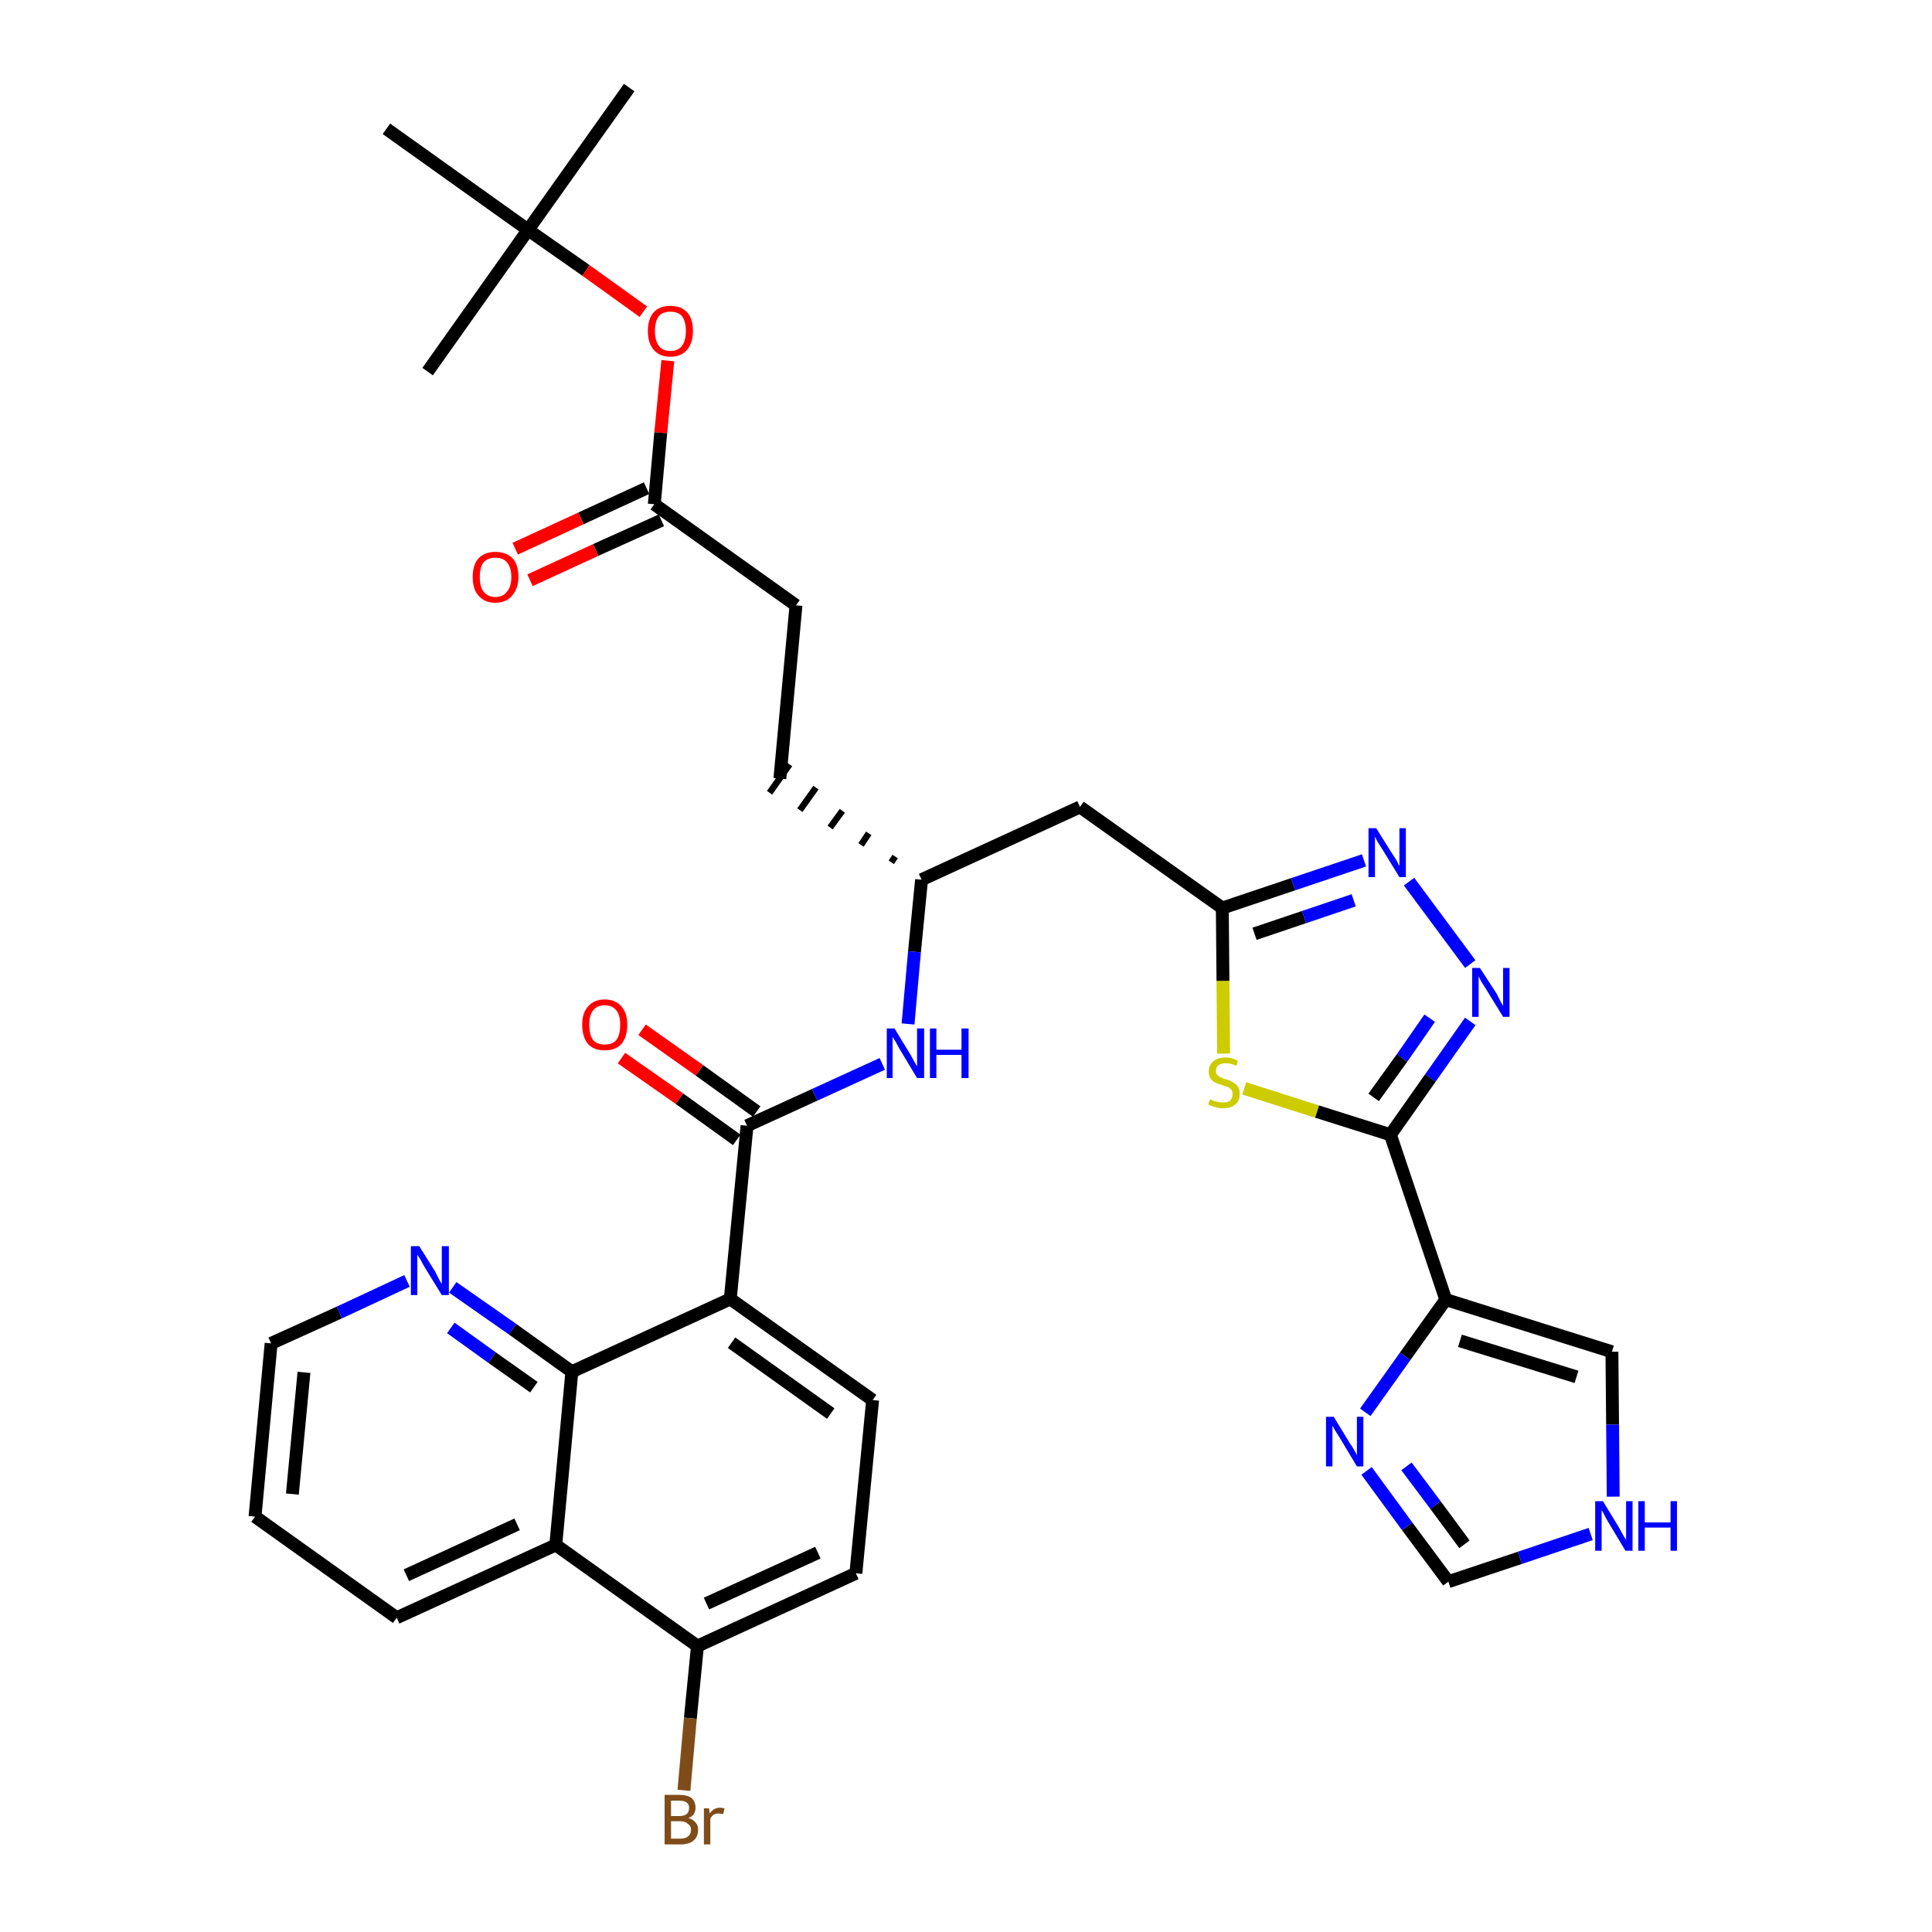 <?xml version='1.0' encoding='iso-8859-1'?>
<svg version='1.1' baseProfile='full'
              xmlns='http://www.w3.org/2000/svg'
                      xmlns:rdkit='http://www.rdkit.org/xml'
                      xmlns:xlink='http://www.w3.org/1999/xlink'
                  xml:space='preserve'
width='300px' height='300px' viewBox='0 0 300 300'>
<!-- END OF HEADER -->
<path class='bond-0 atom-0 atom-1' d='M 97.7,13.6 L 82.0,35.7' style='fill:none;fill-rule:evenodd;stroke:#000000;stroke-width:2.0px;stroke-linecap:butt;stroke-linejoin:miter;stroke-opacity:1' />
<path class='bond-1 atom-1 atom-2' d='M 82.0,35.7 L 66.4,57.7' style='fill:none;fill-rule:evenodd;stroke:#000000;stroke-width:2.0px;stroke-linecap:butt;stroke-linejoin:miter;stroke-opacity:1' />
<path class='bond-2 atom-1 atom-3' d='M 82.0,35.7 L 60.0,20.0' style='fill:none;fill-rule:evenodd;stroke:#000000;stroke-width:2.0px;stroke-linecap:butt;stroke-linejoin:miter;stroke-opacity:1' />
<path class='bond-3 atom-1 atom-4' d='M 82.0,35.7 L 91.0,42.0' style='fill:none;fill-rule:evenodd;stroke:#000000;stroke-width:2.0px;stroke-linecap:butt;stroke-linejoin:miter;stroke-opacity:1' />
<path class='bond-3 atom-1 atom-4' d='M 91.0,42.0 L 99.9,48.4' style='fill:none;fill-rule:evenodd;stroke:#FF0000;stroke-width:2.0px;stroke-linecap:butt;stroke-linejoin:miter;stroke-opacity:1' />
<path class='bond-4 atom-4 atom-5' d='M 103.7,56.0 L 102.6,67.2' style='fill:none;fill-rule:evenodd;stroke:#FF0000;stroke-width:2.0px;stroke-linecap:butt;stroke-linejoin:miter;stroke-opacity:1' />
<path class='bond-4 atom-4 atom-5' d='M 102.6,67.2 L 101.6,78.3' style='fill:none;fill-rule:evenodd;stroke:#000000;stroke-width:2.0px;stroke-linecap:butt;stroke-linejoin:miter;stroke-opacity:1' />
<path class='bond-5 atom-5 atom-6' d='M 100.4,75.8 L 90.2,80.5' style='fill:none;fill-rule:evenodd;stroke:#000000;stroke-width:2.0px;stroke-linecap:butt;stroke-linejoin:miter;stroke-opacity:1' />
<path class='bond-5 atom-5 atom-6' d='M 90.2,80.5 L 80.0,85.2' style='fill:none;fill-rule:evenodd;stroke:#FF0000;stroke-width:2.0px;stroke-linecap:butt;stroke-linejoin:miter;stroke-opacity:1' />
<path class='bond-5 atom-5 atom-6' d='M 102.7,80.8 L 92.5,85.4' style='fill:none;fill-rule:evenodd;stroke:#000000;stroke-width:2.0px;stroke-linecap:butt;stroke-linejoin:miter;stroke-opacity:1' />
<path class='bond-5 atom-5 atom-6' d='M 92.5,85.4 L 82.3,90.1' style='fill:none;fill-rule:evenodd;stroke:#FF0000;stroke-width:2.0px;stroke-linecap:butt;stroke-linejoin:miter;stroke-opacity:1' />
<path class='bond-6 atom-5 atom-7' d='M 101.6,78.3 L 123.6,94.0' style='fill:none;fill-rule:evenodd;stroke:#000000;stroke-width:2.0px;stroke-linecap:butt;stroke-linejoin:miter;stroke-opacity:1' />
<path class='bond-7 atom-7 atom-8' d='M 123.6,94.0 L 121.1,120.9' style='fill:none;fill-rule:evenodd;stroke:#000000;stroke-width:2.0px;stroke-linecap:butt;stroke-linejoin:miter;stroke-opacity:1' />
<path class='bond-8 atom-9 atom-8' d='M 139.0,133.0 L 138.4,133.9' style='fill:none;fill-rule:evenodd;stroke:#000000;stroke-width:1.0px;stroke-linecap:butt;stroke-linejoin:miter;stroke-opacity:1' />
<path class='bond-8 atom-9 atom-8' d='M 134.9,129.4 L 133.7,131.2' style='fill:none;fill-rule:evenodd;stroke:#000000;stroke-width:1.0px;stroke-linecap:butt;stroke-linejoin:miter;stroke-opacity:1' />
<path class='bond-8 atom-9 atom-8' d='M 130.8,125.9 L 128.9,128.5' style='fill:none;fill-rule:evenodd;stroke:#000000;stroke-width:1.0px;stroke-linecap:butt;stroke-linejoin:miter;stroke-opacity:1' />
<path class='bond-8 atom-9 atom-8' d='M 126.7,122.3 L 124.2,125.8' style='fill:none;fill-rule:evenodd;stroke:#000000;stroke-width:1.0px;stroke-linecap:butt;stroke-linejoin:miter;stroke-opacity:1' />
<path class='bond-8 atom-9 atom-8' d='M 122.6,118.7 L 119.5,123.1' style='fill:none;fill-rule:evenodd;stroke:#000000;stroke-width:1.0px;stroke-linecap:butt;stroke-linejoin:miter;stroke-opacity:1' />
<path class='bond-9 atom-9 atom-10' d='M 143.1,136.6 L 167.7,125.3' style='fill:none;fill-rule:evenodd;stroke:#000000;stroke-width:2.0px;stroke-linecap:butt;stroke-linejoin:miter;stroke-opacity:1' />
<path class='bond-20 atom-9 atom-21' d='M 143.1,136.6 L 142.0,147.8' style='fill:none;fill-rule:evenodd;stroke:#000000;stroke-width:2.0px;stroke-linecap:butt;stroke-linejoin:miter;stroke-opacity:1' />
<path class='bond-20 atom-9 atom-21' d='M 142.0,147.8 L 141.0,159.0' style='fill:none;fill-rule:evenodd;stroke:#0000FF;stroke-width:2.0px;stroke-linecap:butt;stroke-linejoin:miter;stroke-opacity:1' />
<path class='bond-10 atom-10 atom-11' d='M 167.7,125.3 L 189.8,141.0' style='fill:none;fill-rule:evenodd;stroke:#000000;stroke-width:2.0px;stroke-linecap:butt;stroke-linejoin:miter;stroke-opacity:1' />
<path class='bond-11 atom-11 atom-12' d='M 189.8,141.0 L 200.8,137.3' style='fill:none;fill-rule:evenodd;stroke:#000000;stroke-width:2.0px;stroke-linecap:butt;stroke-linejoin:miter;stroke-opacity:1' />
<path class='bond-11 atom-11 atom-12' d='M 200.8,137.3 L 211.8,133.6' style='fill:none;fill-rule:evenodd;stroke:#0000FF;stroke-width:2.0px;stroke-linecap:butt;stroke-linejoin:miter;stroke-opacity:1' />
<path class='bond-11 atom-11 atom-12' d='M 194.8,145.0 L 202.5,142.4' style='fill:none;fill-rule:evenodd;stroke:#000000;stroke-width:2.0px;stroke-linecap:butt;stroke-linejoin:miter;stroke-opacity:1' />
<path class='bond-11 atom-11 atom-12' d='M 202.5,142.4 L 210.2,139.8' style='fill:none;fill-rule:evenodd;stroke:#0000FF;stroke-width:2.0px;stroke-linecap:butt;stroke-linejoin:miter;stroke-opacity:1' />
<path class='bond-34 atom-20 atom-11' d='M 190.0,163.6 L 189.9,152.3' style='fill:none;fill-rule:evenodd;stroke:#CCCC00;stroke-width:2.0px;stroke-linecap:butt;stroke-linejoin:miter;stroke-opacity:1' />
<path class='bond-34 atom-20 atom-11' d='M 189.9,152.3 L 189.8,141.0' style='fill:none;fill-rule:evenodd;stroke:#000000;stroke-width:2.0px;stroke-linecap:butt;stroke-linejoin:miter;stroke-opacity:1' />
<path class='bond-12 atom-12 atom-13' d='M 218.8,136.9 L 228.3,149.7' style='fill:none;fill-rule:evenodd;stroke:#0000FF;stroke-width:2.0px;stroke-linecap:butt;stroke-linejoin:miter;stroke-opacity:1' />
<path class='bond-13 atom-13 atom-14' d='M 228.3,158.6 L 222.1,167.4' style='fill:none;fill-rule:evenodd;stroke:#0000FF;stroke-width:2.0px;stroke-linecap:butt;stroke-linejoin:miter;stroke-opacity:1' />
<path class='bond-13 atom-13 atom-14' d='M 222.1,167.4 L 215.9,176.2' style='fill:none;fill-rule:evenodd;stroke:#000000;stroke-width:2.0px;stroke-linecap:butt;stroke-linejoin:miter;stroke-opacity:1' />
<path class='bond-13 atom-13 atom-14' d='M 222.0,158.1 L 217.7,164.3' style='fill:none;fill-rule:evenodd;stroke:#0000FF;stroke-width:2.0px;stroke-linecap:butt;stroke-linejoin:miter;stroke-opacity:1' />
<path class='bond-13 atom-13 atom-14' d='M 217.7,164.3 L 213.3,170.4' style='fill:none;fill-rule:evenodd;stroke:#000000;stroke-width:2.0px;stroke-linecap:butt;stroke-linejoin:miter;stroke-opacity:1' />
<path class='bond-14 atom-14 atom-15' d='M 215.9,176.2 L 224.5,201.8' style='fill:none;fill-rule:evenodd;stroke:#000000;stroke-width:2.0px;stroke-linecap:butt;stroke-linejoin:miter;stroke-opacity:1' />
<path class='bond-19 atom-14 atom-20' d='M 215.9,176.2 L 204.5,172.6' style='fill:none;fill-rule:evenodd;stroke:#000000;stroke-width:2.0px;stroke-linecap:butt;stroke-linejoin:miter;stroke-opacity:1' />
<path class='bond-19 atom-14 atom-20' d='M 204.5,172.6 L 193.2,169.0' style='fill:none;fill-rule:evenodd;stroke:#CCCC00;stroke-width:2.0px;stroke-linecap:butt;stroke-linejoin:miter;stroke-opacity:1' />
<path class='bond-15 atom-15 atom-16' d='M 224.5,201.8 L 250.3,209.9' style='fill:none;fill-rule:evenodd;stroke:#000000;stroke-width:2.0px;stroke-linecap:butt;stroke-linejoin:miter;stroke-opacity:1' />
<path class='bond-15 atom-15 atom-16' d='M 226.7,208.2 L 244.8,213.8' style='fill:none;fill-rule:evenodd;stroke:#000000;stroke-width:2.0px;stroke-linecap:butt;stroke-linejoin:miter;stroke-opacity:1' />
<path class='bond-36 atom-19 atom-15' d='M 212.0,219.3 L 218.2,210.6' style='fill:none;fill-rule:evenodd;stroke:#0000FF;stroke-width:2.0px;stroke-linecap:butt;stroke-linejoin:miter;stroke-opacity:1' />
<path class='bond-36 atom-19 atom-15' d='M 218.2,210.6 L 224.5,201.8' style='fill:none;fill-rule:evenodd;stroke:#000000;stroke-width:2.0px;stroke-linecap:butt;stroke-linejoin:miter;stroke-opacity:1' />
<path class='bond-16 atom-16 atom-17' d='M 250.3,209.9 L 250.4,221.2' style='fill:none;fill-rule:evenodd;stroke:#000000;stroke-width:2.0px;stroke-linecap:butt;stroke-linejoin:miter;stroke-opacity:1' />
<path class='bond-16 atom-16 atom-17' d='M 250.4,221.2 L 250.5,232.4' style='fill:none;fill-rule:evenodd;stroke:#0000FF;stroke-width:2.0px;stroke-linecap:butt;stroke-linejoin:miter;stroke-opacity:1' />
<path class='bond-17 atom-17 atom-18' d='M 247.0,238.2 L 236.0,241.9' style='fill:none;fill-rule:evenodd;stroke:#0000FF;stroke-width:2.0px;stroke-linecap:butt;stroke-linejoin:miter;stroke-opacity:1' />
<path class='bond-17 atom-17 atom-18' d='M 236.0,241.9 L 224.9,245.6' style='fill:none;fill-rule:evenodd;stroke:#000000;stroke-width:2.0px;stroke-linecap:butt;stroke-linejoin:miter;stroke-opacity:1' />
<path class='bond-18 atom-18 atom-19' d='M 224.9,245.6 L 218.5,237.0' style='fill:none;fill-rule:evenodd;stroke:#000000;stroke-width:2.0px;stroke-linecap:butt;stroke-linejoin:miter;stroke-opacity:1' />
<path class='bond-18 atom-18 atom-19' d='M 218.5,237.0 L 212.2,228.4' style='fill:none;fill-rule:evenodd;stroke:#0000FF;stroke-width:2.0px;stroke-linecap:butt;stroke-linejoin:miter;stroke-opacity:1' />
<path class='bond-18 atom-18 atom-19' d='M 227.4,239.8 L 222.9,233.7' style='fill:none;fill-rule:evenodd;stroke:#000000;stroke-width:2.0px;stroke-linecap:butt;stroke-linejoin:miter;stroke-opacity:1' />
<path class='bond-18 atom-18 atom-19' d='M 222.9,233.7 L 218.4,227.7' style='fill:none;fill-rule:evenodd;stroke:#0000FF;stroke-width:2.0px;stroke-linecap:butt;stroke-linejoin:miter;stroke-opacity:1' />
<path class='bond-21 atom-21 atom-22' d='M 137.0,165.2 L 126.5,170.0' style='fill:none;fill-rule:evenodd;stroke:#0000FF;stroke-width:2.0px;stroke-linecap:butt;stroke-linejoin:miter;stroke-opacity:1' />
<path class='bond-21 atom-21 atom-22' d='M 126.5,170.0 L 116.0,174.8' style='fill:none;fill-rule:evenodd;stroke:#000000;stroke-width:2.0px;stroke-linecap:butt;stroke-linejoin:miter;stroke-opacity:1' />
<path class='bond-22 atom-22 atom-23' d='M 117.5,172.6 L 108.6,166.2' style='fill:none;fill-rule:evenodd;stroke:#000000;stroke-width:2.0px;stroke-linecap:butt;stroke-linejoin:miter;stroke-opacity:1' />
<path class='bond-22 atom-22 atom-23' d='M 108.6,166.2 L 99.7,159.9' style='fill:none;fill-rule:evenodd;stroke:#FF0000;stroke-width:2.0px;stroke-linecap:butt;stroke-linejoin:miter;stroke-opacity:1' />
<path class='bond-22 atom-22 atom-23' d='M 114.4,177.0 L 105.5,170.6' style='fill:none;fill-rule:evenodd;stroke:#000000;stroke-width:2.0px;stroke-linecap:butt;stroke-linejoin:miter;stroke-opacity:1' />
<path class='bond-22 atom-22 atom-23' d='M 105.5,170.6 L 96.5,164.3' style='fill:none;fill-rule:evenodd;stroke:#FF0000;stroke-width:2.0px;stroke-linecap:butt;stroke-linejoin:miter;stroke-opacity:1' />
<path class='bond-23 atom-22 atom-24' d='M 116.0,174.8 L 113.4,201.7' style='fill:none;fill-rule:evenodd;stroke:#000000;stroke-width:2.0px;stroke-linecap:butt;stroke-linejoin:miter;stroke-opacity:1' />
<path class='bond-24 atom-24 atom-25' d='M 113.4,201.7 L 135.5,217.4' style='fill:none;fill-rule:evenodd;stroke:#000000;stroke-width:2.0px;stroke-linecap:butt;stroke-linejoin:miter;stroke-opacity:1' />
<path class='bond-24 atom-24 atom-25' d='M 113.6,208.5 L 129.0,219.5' style='fill:none;fill-rule:evenodd;stroke:#000000;stroke-width:2.0px;stroke-linecap:butt;stroke-linejoin:miter;stroke-opacity:1' />
<path class='bond-35 atom-34 atom-24' d='M 88.8,213.0 L 113.4,201.7' style='fill:none;fill-rule:evenodd;stroke:#000000;stroke-width:2.0px;stroke-linecap:butt;stroke-linejoin:miter;stroke-opacity:1' />
<path class='bond-25 atom-25 atom-26' d='M 135.5,217.4 L 132.9,244.3' style='fill:none;fill-rule:evenodd;stroke:#000000;stroke-width:2.0px;stroke-linecap:butt;stroke-linejoin:miter;stroke-opacity:1' />
<path class='bond-26 atom-26 atom-27' d='M 132.9,244.3 L 108.3,255.6' style='fill:none;fill-rule:evenodd;stroke:#000000;stroke-width:2.0px;stroke-linecap:butt;stroke-linejoin:miter;stroke-opacity:1' />
<path class='bond-26 atom-26 atom-27' d='M 127.0,241.1 L 109.7,249.0' style='fill:none;fill-rule:evenodd;stroke:#000000;stroke-width:2.0px;stroke-linecap:butt;stroke-linejoin:miter;stroke-opacity:1' />
<path class='bond-27 atom-27 atom-28' d='M 108.3,255.6 L 107.2,266.8' style='fill:none;fill-rule:evenodd;stroke:#000000;stroke-width:2.0px;stroke-linecap:butt;stroke-linejoin:miter;stroke-opacity:1' />
<path class='bond-27 atom-27 atom-28' d='M 107.2,266.8 L 106.2,278.0' style='fill:none;fill-rule:evenodd;stroke:#7F4C19;stroke-width:2.0px;stroke-linecap:butt;stroke-linejoin:miter;stroke-opacity:1' />
<path class='bond-28 atom-27 atom-29' d='M 108.3,255.6 L 86.3,239.9' style='fill:none;fill-rule:evenodd;stroke:#000000;stroke-width:2.0px;stroke-linecap:butt;stroke-linejoin:miter;stroke-opacity:1' />
<path class='bond-29 atom-29 atom-30' d='M 86.3,239.9 L 61.6,251.2' style='fill:none;fill-rule:evenodd;stroke:#000000;stroke-width:2.0px;stroke-linecap:butt;stroke-linejoin:miter;stroke-opacity:1' />
<path class='bond-29 atom-29 atom-30' d='M 80.3,236.7 L 63.1,244.6' style='fill:none;fill-rule:evenodd;stroke:#000000;stroke-width:2.0px;stroke-linecap:butt;stroke-linejoin:miter;stroke-opacity:1' />
<path class='bond-37 atom-34 atom-29' d='M 88.8,213.0 L 86.3,239.9' style='fill:none;fill-rule:evenodd;stroke:#000000;stroke-width:2.0px;stroke-linecap:butt;stroke-linejoin:miter;stroke-opacity:1' />
<path class='bond-30 atom-30 atom-31' d='M 61.6,251.2 L 39.6,235.5' style='fill:none;fill-rule:evenodd;stroke:#000000;stroke-width:2.0px;stroke-linecap:butt;stroke-linejoin:miter;stroke-opacity:1' />
<path class='bond-31 atom-31 atom-32' d='M 39.6,235.5 L 42.1,208.6' style='fill:none;fill-rule:evenodd;stroke:#000000;stroke-width:2.0px;stroke-linecap:butt;stroke-linejoin:miter;stroke-opacity:1' />
<path class='bond-31 atom-31 atom-32' d='M 45.4,232.0 L 47.2,213.1' style='fill:none;fill-rule:evenodd;stroke:#000000;stroke-width:2.0px;stroke-linecap:butt;stroke-linejoin:miter;stroke-opacity:1' />
<path class='bond-32 atom-32 atom-33' d='M 42.1,208.6 L 52.7,203.8' style='fill:none;fill-rule:evenodd;stroke:#000000;stroke-width:2.0px;stroke-linecap:butt;stroke-linejoin:miter;stroke-opacity:1' />
<path class='bond-32 atom-32 atom-33' d='M 52.7,203.8 L 63.2,198.9' style='fill:none;fill-rule:evenodd;stroke:#0000FF;stroke-width:2.0px;stroke-linecap:butt;stroke-linejoin:miter;stroke-opacity:1' />
<path class='bond-33 atom-33 atom-34' d='M 70.3,199.9 L 79.6,206.4' style='fill:none;fill-rule:evenodd;stroke:#0000FF;stroke-width:2.0px;stroke-linecap:butt;stroke-linejoin:miter;stroke-opacity:1' />
<path class='bond-33 atom-33 atom-34' d='M 79.6,206.4 L 88.8,213.0' style='fill:none;fill-rule:evenodd;stroke:#000000;stroke-width:2.0px;stroke-linecap:butt;stroke-linejoin:miter;stroke-opacity:1' />
<path class='bond-33 atom-33 atom-34' d='M 70.0,206.2 L 76.4,210.8' style='fill:none;fill-rule:evenodd;stroke:#0000FF;stroke-width:2.0px;stroke-linecap:butt;stroke-linejoin:miter;stroke-opacity:1' />
<path class='bond-33 atom-33 atom-34' d='M 76.4,210.8 L 82.9,215.4' style='fill:none;fill-rule:evenodd;stroke:#000000;stroke-width:2.0px;stroke-linecap:butt;stroke-linejoin:miter;stroke-opacity:1' />
<path  class='atom-4' d='M 100.6 51.4
Q 100.6 49.5, 101.5 48.5
Q 102.4 47.5, 104.1 47.5
Q 105.8 47.5, 106.7 48.5
Q 107.6 49.5, 107.6 51.4
Q 107.6 53.2, 106.7 54.3
Q 105.8 55.4, 104.1 55.4
Q 102.4 55.4, 101.5 54.3
Q 100.6 53.3, 100.6 51.4
M 104.1 54.5
Q 105.3 54.5, 105.9 53.7
Q 106.5 52.9, 106.5 51.4
Q 106.5 49.9, 105.9 49.1
Q 105.3 48.4, 104.1 48.4
Q 102.9 48.4, 102.3 49.1
Q 101.7 49.9, 101.7 51.4
Q 101.7 52.9, 102.3 53.7
Q 102.9 54.5, 104.1 54.5
' fill='#FF0000'/>
<path  class='atom-6' d='M 73.4 89.6
Q 73.4 87.7, 74.3 86.7
Q 75.3 85.7, 76.9 85.7
Q 78.6 85.7, 79.6 86.7
Q 80.5 87.7, 80.5 89.6
Q 80.5 91.4, 79.5 92.5
Q 78.6 93.6, 76.9 93.6
Q 75.3 93.6, 74.3 92.5
Q 73.4 91.5, 73.4 89.6
M 76.9 92.7
Q 78.1 92.7, 78.7 91.9
Q 79.4 91.1, 79.4 89.6
Q 79.4 88.1, 78.7 87.3
Q 78.1 86.6, 76.9 86.6
Q 75.8 86.6, 75.1 87.3
Q 74.5 88.1, 74.5 89.6
Q 74.5 91.1, 75.1 91.9
Q 75.8 92.7, 76.9 92.7
' fill='#FF0000'/>
<path  class='atom-12' d='M 213.7 128.6
L 216.2 132.6
Q 216.5 133.0, 216.9 133.7
Q 217.3 134.5, 217.3 134.5
L 217.3 128.6
L 218.3 128.6
L 218.3 136.2
L 217.3 136.2
L 214.6 131.8
Q 214.3 131.3, 213.9 130.7
Q 213.6 130.1, 213.5 129.9
L 213.5 136.2
L 212.5 136.2
L 212.5 128.6
L 213.7 128.6
' fill='#0000FF'/>
<path  class='atom-13' d='M 229.8 150.3
L 232.4 154.3
Q 232.6 154.7, 233.0 155.5
Q 233.4 156.2, 233.4 156.2
L 233.4 150.3
L 234.4 150.3
L 234.4 157.9
L 233.4 157.9
L 230.7 153.5
Q 230.4 153.0, 230.0 152.4
Q 229.7 151.8, 229.6 151.6
L 229.6 157.9
L 228.6 157.9
L 228.6 150.3
L 229.8 150.3
' fill='#0000FF'/>
<path  class='atom-17' d='M 248.9 233.1
L 251.4 237.2
Q 251.6 237.6, 252.0 238.3
Q 252.4 239.0, 252.5 239.1
L 252.5 233.1
L 253.5 233.1
L 253.5 240.8
L 252.4 240.8
L 249.7 236.3
Q 249.4 235.8, 249.1 235.2
Q 248.8 234.6, 248.7 234.5
L 248.7 240.8
L 247.7 240.8
L 247.7 233.1
L 248.9 233.1
' fill='#0000FF'/>
<path  class='atom-17' d='M 254.4 233.1
L 255.4 233.1
L 255.4 236.4
L 259.4 236.4
L 259.4 233.1
L 260.4 233.1
L 260.4 240.8
L 259.4 240.8
L 259.4 237.2
L 255.4 237.2
L 255.4 240.8
L 254.4 240.8
L 254.4 233.1
' fill='#0000FF'/>
<path  class='atom-19' d='M 207.1 220.0
L 209.6 224.1
Q 209.9 224.5, 210.3 225.2
Q 210.7 225.9, 210.7 226.0
L 210.7 220.0
L 211.7 220.0
L 211.7 227.7
L 210.7 227.7
L 208.0 223.2
Q 207.7 222.7, 207.3 222.1
Q 207.0 221.5, 206.9 221.4
L 206.9 227.7
L 205.9 227.7
L 205.9 220.0
L 207.1 220.0
' fill='#0000FF'/>
<path  class='atom-20' d='M 187.9 170.7
Q 188.0 170.7, 188.3 170.9
Q 188.7 171.0, 189.1 171.1
Q 189.5 171.2, 189.9 171.2
Q 190.6 171.2, 191.0 170.9
Q 191.4 170.5, 191.4 169.9
Q 191.4 169.5, 191.2 169.2
Q 191.0 169.0, 190.7 168.8
Q 190.4 168.7, 189.8 168.5
Q 189.1 168.3, 188.7 168.1
Q 188.3 167.9, 188.0 167.5
Q 187.7 167.1, 187.7 166.4
Q 187.7 165.4, 188.4 164.8
Q 189.1 164.2, 190.4 164.2
Q 191.2 164.2, 192.2 164.7
L 192.0 165.5
Q 191.1 165.1, 190.4 165.1
Q 189.6 165.1, 189.2 165.4
Q 188.8 165.7, 188.8 166.3
Q 188.8 166.7, 189.0 166.9
Q 189.3 167.2, 189.6 167.3
Q 189.9 167.5, 190.4 167.6
Q 191.1 167.8, 191.5 168.1
Q 191.9 168.3, 192.2 168.7
Q 192.5 169.1, 192.5 169.9
Q 192.5 171.0, 191.8 171.5
Q 191.1 172.1, 189.9 172.1
Q 189.2 172.1, 188.7 171.9
Q 188.2 171.8, 187.6 171.5
L 187.9 170.7
' fill='#CCCC00'/>
<path  class='atom-21' d='M 138.9 159.7
L 141.4 163.8
Q 141.6 164.2, 142.0 164.9
Q 142.4 165.6, 142.4 165.6
L 142.4 159.7
L 143.5 159.7
L 143.5 167.4
L 142.4 167.4
L 139.7 162.9
Q 139.4 162.4, 139.1 161.8
Q 138.7 161.2, 138.6 161.0
L 138.6 167.4
L 137.7 167.4
L 137.7 159.7
L 138.9 159.7
' fill='#0000FF'/>
<path  class='atom-21' d='M 144.4 159.7
L 145.4 159.7
L 145.4 163.0
L 149.3 163.0
L 149.3 159.7
L 150.4 159.7
L 150.4 167.4
L 149.3 167.4
L 149.3 163.8
L 145.4 163.8
L 145.4 167.4
L 144.4 167.4
L 144.4 159.7
' fill='#0000FF'/>
<path  class='atom-23' d='M 90.4 159.1
Q 90.4 157.3, 91.3 156.3
Q 92.2 155.2, 93.9 155.2
Q 95.6 155.2, 96.5 156.3
Q 97.4 157.3, 97.4 159.1
Q 97.4 161.0, 96.5 162.1
Q 95.6 163.1, 93.9 163.1
Q 92.2 163.1, 91.3 162.1
Q 90.4 161.0, 90.4 159.1
M 93.9 162.2
Q 95.1 162.2, 95.7 161.5
Q 96.3 160.7, 96.3 159.1
Q 96.3 157.6, 95.7 156.9
Q 95.1 156.1, 93.9 156.1
Q 92.7 156.1, 92.1 156.9
Q 91.5 157.6, 91.5 159.1
Q 91.5 160.7, 92.1 161.5
Q 92.7 162.2, 93.9 162.2
' fill='#FF0000'/>
<path  class='atom-28' d='M 106.9 282.3
Q 107.6 282.5, 108.0 283.0
Q 108.4 283.4, 108.4 284.1
Q 108.4 285.2, 107.7 285.8
Q 107.0 286.4, 105.7 286.4
L 103.2 286.4
L 103.2 278.7
L 105.4 278.7
Q 106.7 278.7, 107.4 279.2
Q 108.0 279.8, 108.0 280.7
Q 108.0 281.9, 106.9 282.3
M 104.2 279.6
L 104.2 282.0
L 105.4 282.0
Q 106.2 282.0, 106.6 281.7
Q 107.0 281.4, 107.0 280.7
Q 107.0 279.6, 105.4 279.6
L 104.2 279.6
M 105.7 285.5
Q 106.5 285.5, 106.9 285.1
Q 107.3 284.8, 107.3 284.1
Q 107.3 283.5, 106.8 283.2
Q 106.4 282.8, 105.6 282.8
L 104.2 282.8
L 104.2 285.5
L 105.7 285.5
' fill='#7F4C19'/>
<path  class='atom-28' d='M 110.1 280.8
L 110.2 281.6
Q 110.8 280.7, 111.8 280.7
Q 112.1 280.7, 112.5 280.8
L 112.3 281.7
Q 111.8 281.6, 111.6 281.6
Q 111.1 281.6, 110.8 281.8
Q 110.5 282.0, 110.3 282.4
L 110.3 286.4
L 109.3 286.4
L 109.3 280.8
L 110.1 280.8
' fill='#7F4C19'/>
<path  class='atom-33' d='M 65.1 193.5
L 67.6 197.5
Q 67.8 197.9, 68.2 198.7
Q 68.6 199.4, 68.6 199.4
L 68.6 193.5
L 69.7 193.5
L 69.7 201.1
L 68.6 201.1
L 65.9 196.7
Q 65.6 196.2, 65.3 195.6
Q 64.9 195.0, 64.8 194.8
L 64.8 201.1
L 63.8 201.1
L 63.8 193.5
L 65.1 193.5
' fill='#0000FF'/>
</svg>
